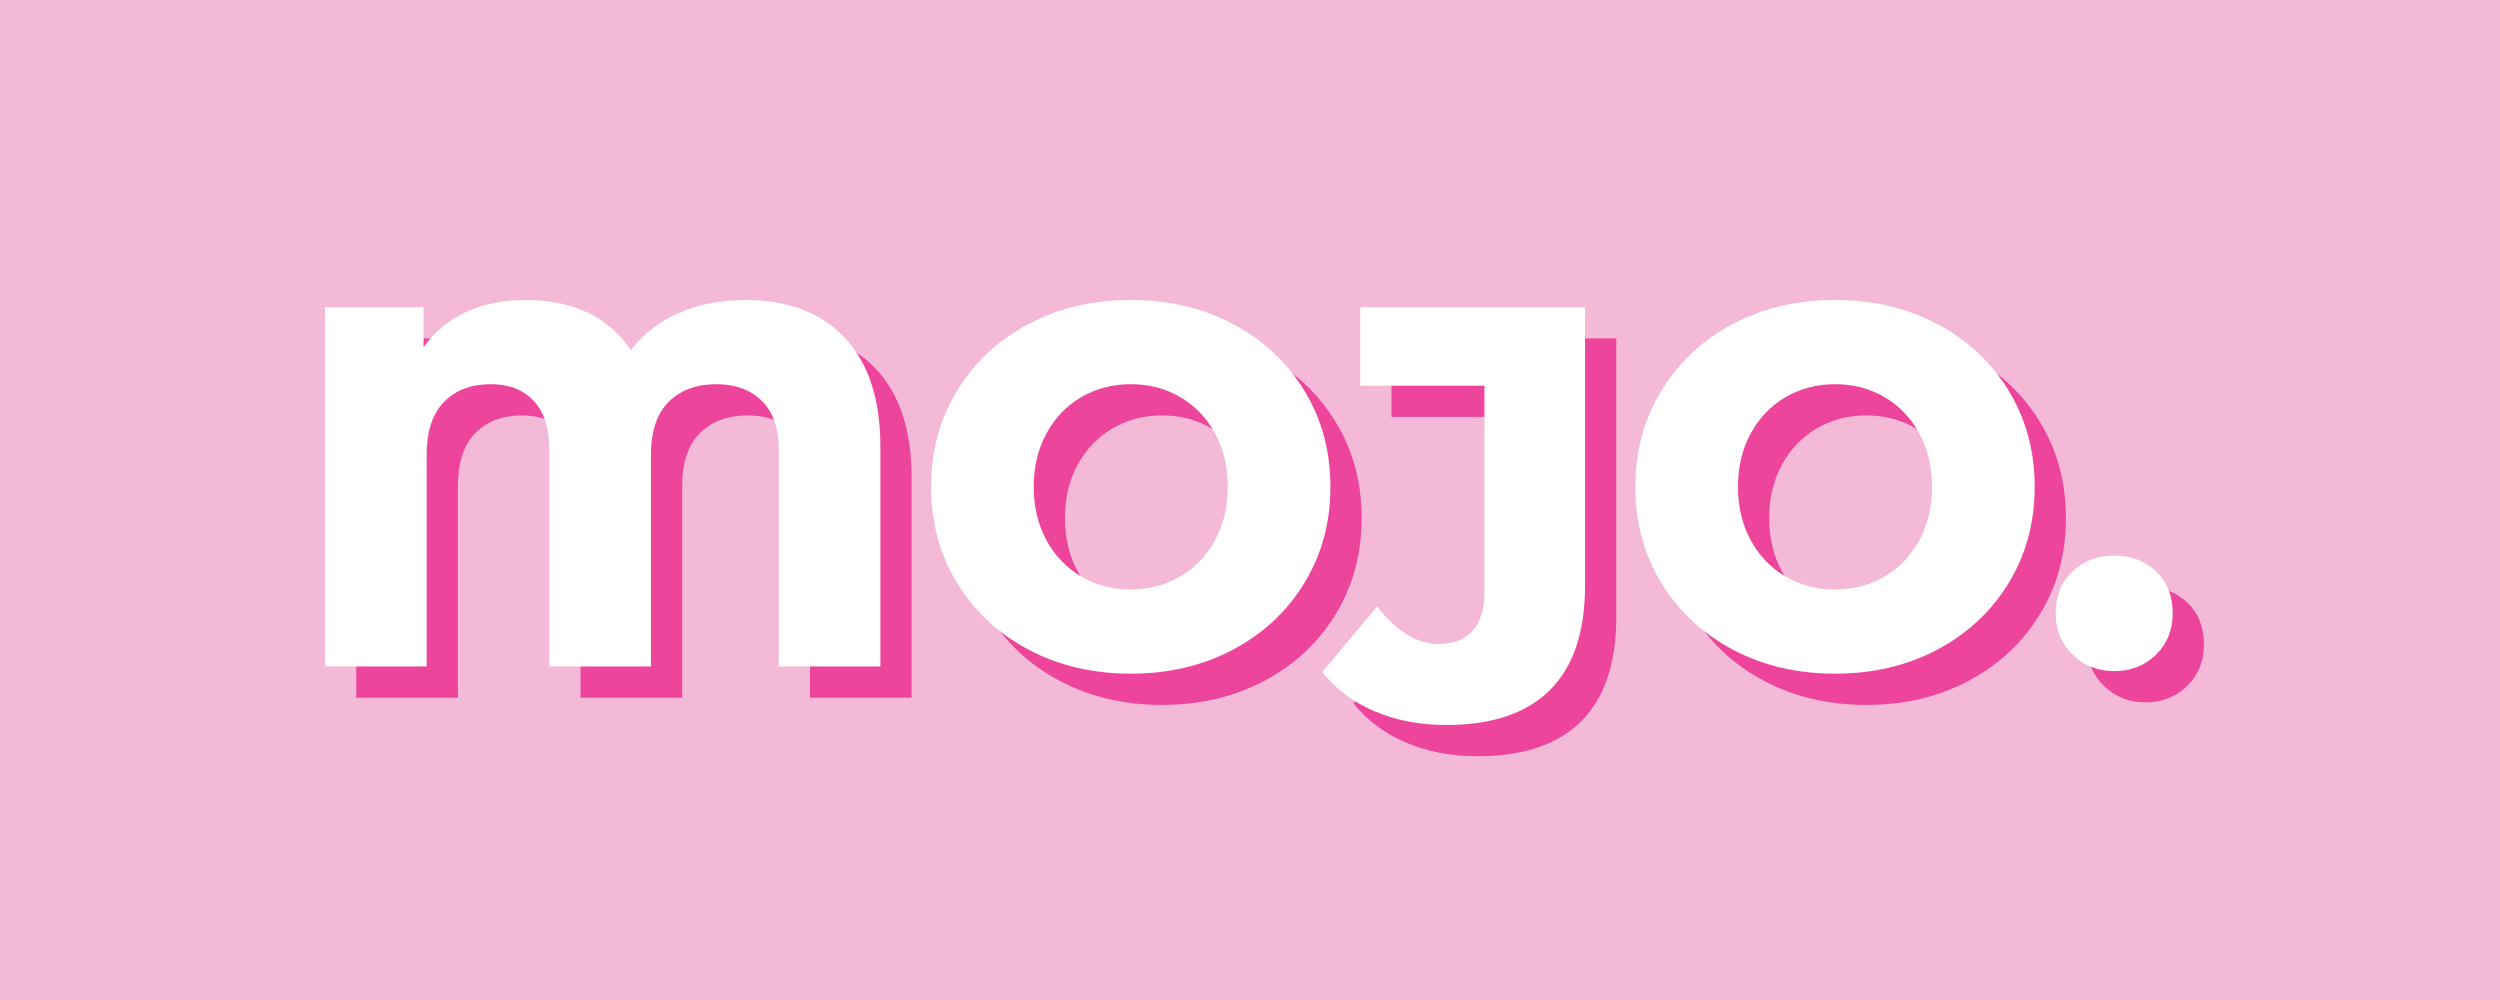 <?xml version="1.0" encoding="utf-8"?>
<svg viewBox="0 0 200 80" xmlns="http://www.w3.org/2000/svg">
  <rect width="200" height="80" style="stroke-width: 0px; fill: rgb(245, 185, 216);"/>
  <g transform="matrix(1, 0, 0, 1, 1.14, 2.199)">
    <path d="M 60.991 24.301 C 64.385 24.301 67.033 25.306 68.936 27.319 C 70.839 29.331 71.79 32.24 71.79 36.046 L 71.79 53.62 L 63.659 53.62 L 63.659 36.291 C 63.659 34.566 63.209 33.26 62.304 32.37 C 61.401 31.481 60.196 31.036 58.691 31.036 C 57.076 31.036 55.797 31.507 54.85 32.452 C 53.907 33.396 53.434 34.813 53.434 36.702 L 53.434 53.62 L 45.304 53.62 L 45.304 36.291 C 45.304 34.566 44.887 33.26 44.052 32.37 C 43.218 31.481 42.074 31.036 40.624 31.036 C 39.063 31.036 37.816 31.507 36.887 32.452 C 35.956 33.396 35.491 34.813 35.491 36.702 L 35.491 53.62 L 27.36 53.62 L 27.36 24.875 L 35.243 24.875 L 35.243 28.079 C 36.119 26.846 37.249 25.91 38.631 25.267 C 40.014 24.624 41.623 24.301 43.458 24.301 C 45.345 24.301 46.995 24.644 48.404 25.328 C 49.816 26.013 50.958 27.011 51.833 28.326 C 52.819 27.011 54.105 26.013 55.694 25.328 C 57.281 24.644 59.047 24.301 60.991 24.301 Z" style="white-space: pre; fill: rgb(237, 69, 156);"/>
    <path d="M 91.819 54.195 C 88.781 54.195 86.051 53.552 83.628 52.266 C 81.205 50.977 79.302 49.199 77.921 46.928 C 76.539 44.654 75.847 42.096 75.847 39.247 C 75.847 36.4 76.539 33.84 77.921 31.569 C 79.302 29.297 81.205 27.517 83.628 26.231 C 86.051 24.944 88.781 24.301 91.819 24.301 C 94.859 24.301 97.588 24.944 100.012 26.231 C 102.435 27.517 104.338 29.297 105.719 31.569 C 107.103 33.84 107.793 36.4 107.793 39.247 C 107.793 42.096 107.103 44.654 105.719 46.928 C 104.338 49.199 102.435 50.977 100.012 52.266 C 97.588 53.552 94.859 54.195 91.819 54.195 Z M 91.819 47.461 C 93.27 47.461 94.585 47.119 95.762 46.434 C 96.94 45.749 97.87 44.786 98.554 43.539 C 99.239 42.293 99.582 40.864 99.582 39.247 C 99.582 37.633 99.239 36.203 98.554 34.958 C 97.87 33.711 96.94 32.747 95.762 32.062 C 94.585 31.378 93.27 31.036 91.819 31.036 C 90.369 31.036 89.054 31.378 87.878 32.062 C 86.701 32.747 85.77 33.711 85.086 34.958 C 84.401 36.203 84.058 37.633 84.058 39.247 C 84.058 40.864 84.401 42.293 85.086 43.539 C 85.77 44.786 86.701 45.749 87.878 46.434 C 89.054 47.119 90.369 47.461 91.819 47.461 Z" style="white-space: pre; fill: rgb(237, 69, 156);"/>
    <path d="M 117.077 58.301 C 114.969 58.301 113.059 57.939 111.349 57.213 C 109.638 56.487 108.234 55.44 107.141 54.071 L 111.533 48.816 C 113.067 50.814 114.71 51.813 116.46 51.813 C 117.666 51.813 118.576 51.457 119.191 50.745 C 119.808 50.033 120.116 48.994 120.116 47.625 L 120.116 31.158 L 110.178 31.158 L 110.178 24.875 L 128.164 24.875 L 128.164 47.132 C 128.164 50.855 127.227 53.648 125.352 55.508 C 123.476 57.369 120.718 58.301 117.077 58.301 Z" style="white-space: pre; fill: rgb(237, 69, 156);"/>
    <path d="M 148.162 54.195 C 145.122 54.195 142.393 53.552 139.97 52.266 C 137.547 50.977 135.644 49.199 134.262 46.928 C 132.88 44.654 132.188 42.096 132.188 39.247 C 132.188 36.4 132.88 33.84 134.262 31.569 C 135.644 29.297 137.547 27.517 139.97 26.231 C 142.393 24.944 145.122 24.301 148.162 24.301 C 151.201 24.301 153.93 24.944 156.353 26.231 C 158.776 27.517 160.68 29.297 162.061 31.569 C 163.445 33.84 164.135 36.4 164.135 39.247 C 164.135 42.096 163.445 44.654 162.061 46.928 C 160.68 49.199 158.776 50.977 156.353 52.266 C 153.93 53.552 151.201 54.195 148.162 54.195 Z M 148.162 47.461 C 149.612 47.461 150.927 47.119 152.103 46.434 C 153.28 45.749 154.211 44.786 154.896 43.539 C 155.58 42.293 155.923 40.864 155.923 39.247 C 155.923 37.633 155.58 36.203 154.896 34.958 C 154.211 33.711 153.28 32.747 152.103 32.062 C 150.927 31.378 149.612 31.036 148.162 31.036 C 146.711 31.036 145.396 31.378 144.22 32.062 C 143.044 32.747 142.112 33.711 141.427 34.958 C 140.743 36.203 140.4 37.633 140.4 39.247 C 140.4 40.864 140.743 42.293 141.427 43.539 C 142.112 44.786 143.044 45.749 144.22 46.434 C 145.396 47.119 146.711 47.461 148.162 47.461 Z" style="white-space: pre; fill: rgb(237, 69, 156);"/>
    <path d="M 170.493 53.989 C 169.18 53.989 168.07 53.552 167.167 52.674 C 166.264 51.799 165.812 50.691 165.812 49.349 C 165.812 47.982 166.257 46.871 167.147 46.023 C 168.036 45.174 169.152 44.752 170.493 44.752 C 171.862 44.752 172.984 45.174 173.86 46.023 C 174.735 46.871 175.175 47.982 175.175 49.349 C 175.175 50.691 174.73 51.799 173.84 52.674 C 172.95 53.552 171.835 53.989 170.493 53.989 Z" style="white-space: pre; fill: rgb(237, 69, 156);"/>
  </g>
  <g transform="matrix(1, 0, 0, 1, -1.36, -0.301)">
    <path d="M 60.991 24.301 C 64.385 24.301 67.033 25.306 68.936 27.319 C 70.839 29.331 71.79 32.24 71.79 36.046 L 71.79 53.62 L 63.659 53.62 L 63.659 36.291 C 63.659 34.566 63.209 33.26 62.304 32.37 C 61.401 31.481 60.196 31.036 58.691 31.036 C 57.076 31.036 55.797 31.507 54.85 32.452 C 53.907 33.396 53.434 34.813 53.434 36.702 L 53.434 53.62 L 45.304 53.62 L 45.304 36.291 C 45.304 34.566 44.887 33.26 44.052 32.37 C 43.218 31.481 42.074 31.036 40.624 31.036 C 39.063 31.036 37.816 31.507 36.887 32.452 C 35.956 33.396 35.491 34.813 35.491 36.702 L 35.491 53.62 L 27.36 53.62 L 27.36 24.875 L 35.243 24.875 L 35.243 28.079 C 36.119 26.846 37.249 25.91 38.631 25.267 C 40.014 24.624 41.623 24.301 43.458 24.301 C 45.345 24.301 46.995 24.644 48.404 25.328 C 49.816 26.013 50.958 27.011 51.833 28.326 C 52.819 27.011 54.105 26.013 55.694 25.328 C 57.281 24.644 59.047 24.301 60.991 24.301 Z" style="fill: rgb(255, 255, 255); white-space: pre;"/>
    <path d="M 91.819 54.195 C 88.781 54.195 86.051 53.552 83.628 52.266 C 81.205 50.977 79.302 49.199 77.921 46.928 C 76.539 44.654 75.847 42.096 75.847 39.247 C 75.847 36.4 76.539 33.84 77.921 31.569 C 79.302 29.297 81.205 27.517 83.628 26.231 C 86.051 24.944 88.781 24.301 91.819 24.301 C 94.859 24.301 97.588 24.944 100.012 26.231 C 102.435 27.517 104.338 29.297 105.719 31.569 C 107.103 33.84 107.793 36.4 107.793 39.247 C 107.793 42.096 107.103 44.654 105.719 46.928 C 104.338 49.199 102.435 50.977 100.012 52.266 C 97.588 53.552 94.859 54.195 91.819 54.195 Z M 91.819 47.461 C 93.27 47.461 94.585 47.119 95.762 46.434 C 96.94 45.749 97.87 44.786 98.554 43.539 C 99.239 42.293 99.582 40.864 99.582 39.247 C 99.582 37.633 99.239 36.203 98.554 34.958 C 97.87 33.711 96.94 32.747 95.762 32.062 C 94.585 31.378 93.27 31.036 91.819 31.036 C 90.369 31.036 89.054 31.378 87.878 32.062 C 86.701 32.747 85.77 33.711 85.086 34.958 C 84.401 36.203 84.058 37.633 84.058 39.247 C 84.058 40.864 84.401 42.293 85.086 43.539 C 85.77 44.786 86.701 45.749 87.878 46.434 C 89.054 47.119 90.369 47.461 91.819 47.461 Z" style="fill: rgb(255, 255, 255); white-space: pre;"/>
    <path d="M 117.077 58.301 C 114.969 58.301 113.059 57.939 111.349 57.213 C 109.638 56.487 108.234 55.44 107.141 54.071 L 111.533 48.816 C 113.067 50.814 114.71 51.813 116.46 51.813 C 117.666 51.813 118.576 51.457 119.191 50.745 C 119.808 50.033 120.116 48.994 120.116 47.625 L 120.116 31.158 L 110.178 31.158 L 110.178 24.875 L 128.164 24.875 L 128.164 47.132 C 128.164 50.855 127.227 53.648 125.352 55.508 C 123.476 57.369 120.718 58.301 117.077 58.301 Z" style="fill: rgb(255, 255, 255); white-space: pre;"/>
    <path d="M 148.162 54.195 C 145.122 54.195 142.393 53.552 139.97 52.266 C 137.547 50.977 135.644 49.199 134.262 46.928 C 132.88 44.654 132.188 42.096 132.188 39.247 C 132.188 36.4 132.88 33.84 134.262 31.569 C 135.644 29.297 137.547 27.517 139.97 26.231 C 142.393 24.944 145.122 24.301 148.162 24.301 C 151.201 24.301 153.93 24.944 156.353 26.231 C 158.776 27.517 160.68 29.297 162.061 31.569 C 163.445 33.84 164.135 36.4 164.135 39.247 C 164.135 42.096 163.445 44.654 162.061 46.928 C 160.68 49.199 158.776 50.977 156.353 52.266 C 153.93 53.552 151.201 54.195 148.162 54.195 Z M 148.162 47.461 C 149.612 47.461 150.927 47.119 152.103 46.434 C 153.28 45.749 154.211 44.786 154.896 43.539 C 155.58 42.293 155.923 40.864 155.923 39.247 C 155.923 37.633 155.58 36.203 154.896 34.958 C 154.211 33.711 153.28 32.747 152.103 32.062 C 150.927 31.378 149.612 31.036 148.162 31.036 C 146.711 31.036 145.396 31.378 144.22 32.062 C 143.044 32.747 142.112 33.711 141.427 34.958 C 140.743 36.203 140.4 37.633 140.4 39.247 C 140.4 40.864 140.743 42.293 141.427 43.539 C 142.112 44.786 143.044 45.749 144.22 46.434 C 145.396 47.119 146.711 47.461 148.162 47.461 Z" style="fill: rgb(255, 255, 255); white-space: pre;"/>
    <path d="M 170.493 53.989 C 169.18 53.989 168.07 53.552 167.167 52.674 C 166.264 51.799 165.812 50.691 165.812 49.349 C 165.812 47.982 166.257 46.871 167.147 46.023 C 168.036 45.174 169.152 44.752 170.493 44.752 C 171.862 44.752 172.984 45.174 173.86 46.023 C 174.735 46.871 175.175 47.982 175.175 49.349 C 175.175 50.691 174.73 51.799 173.84 52.674 C 172.95 53.552 171.835 53.989 170.493 53.989 Z" style="fill: rgb(255, 255, 255); white-space: pre;"/>
  </g>
</svg>